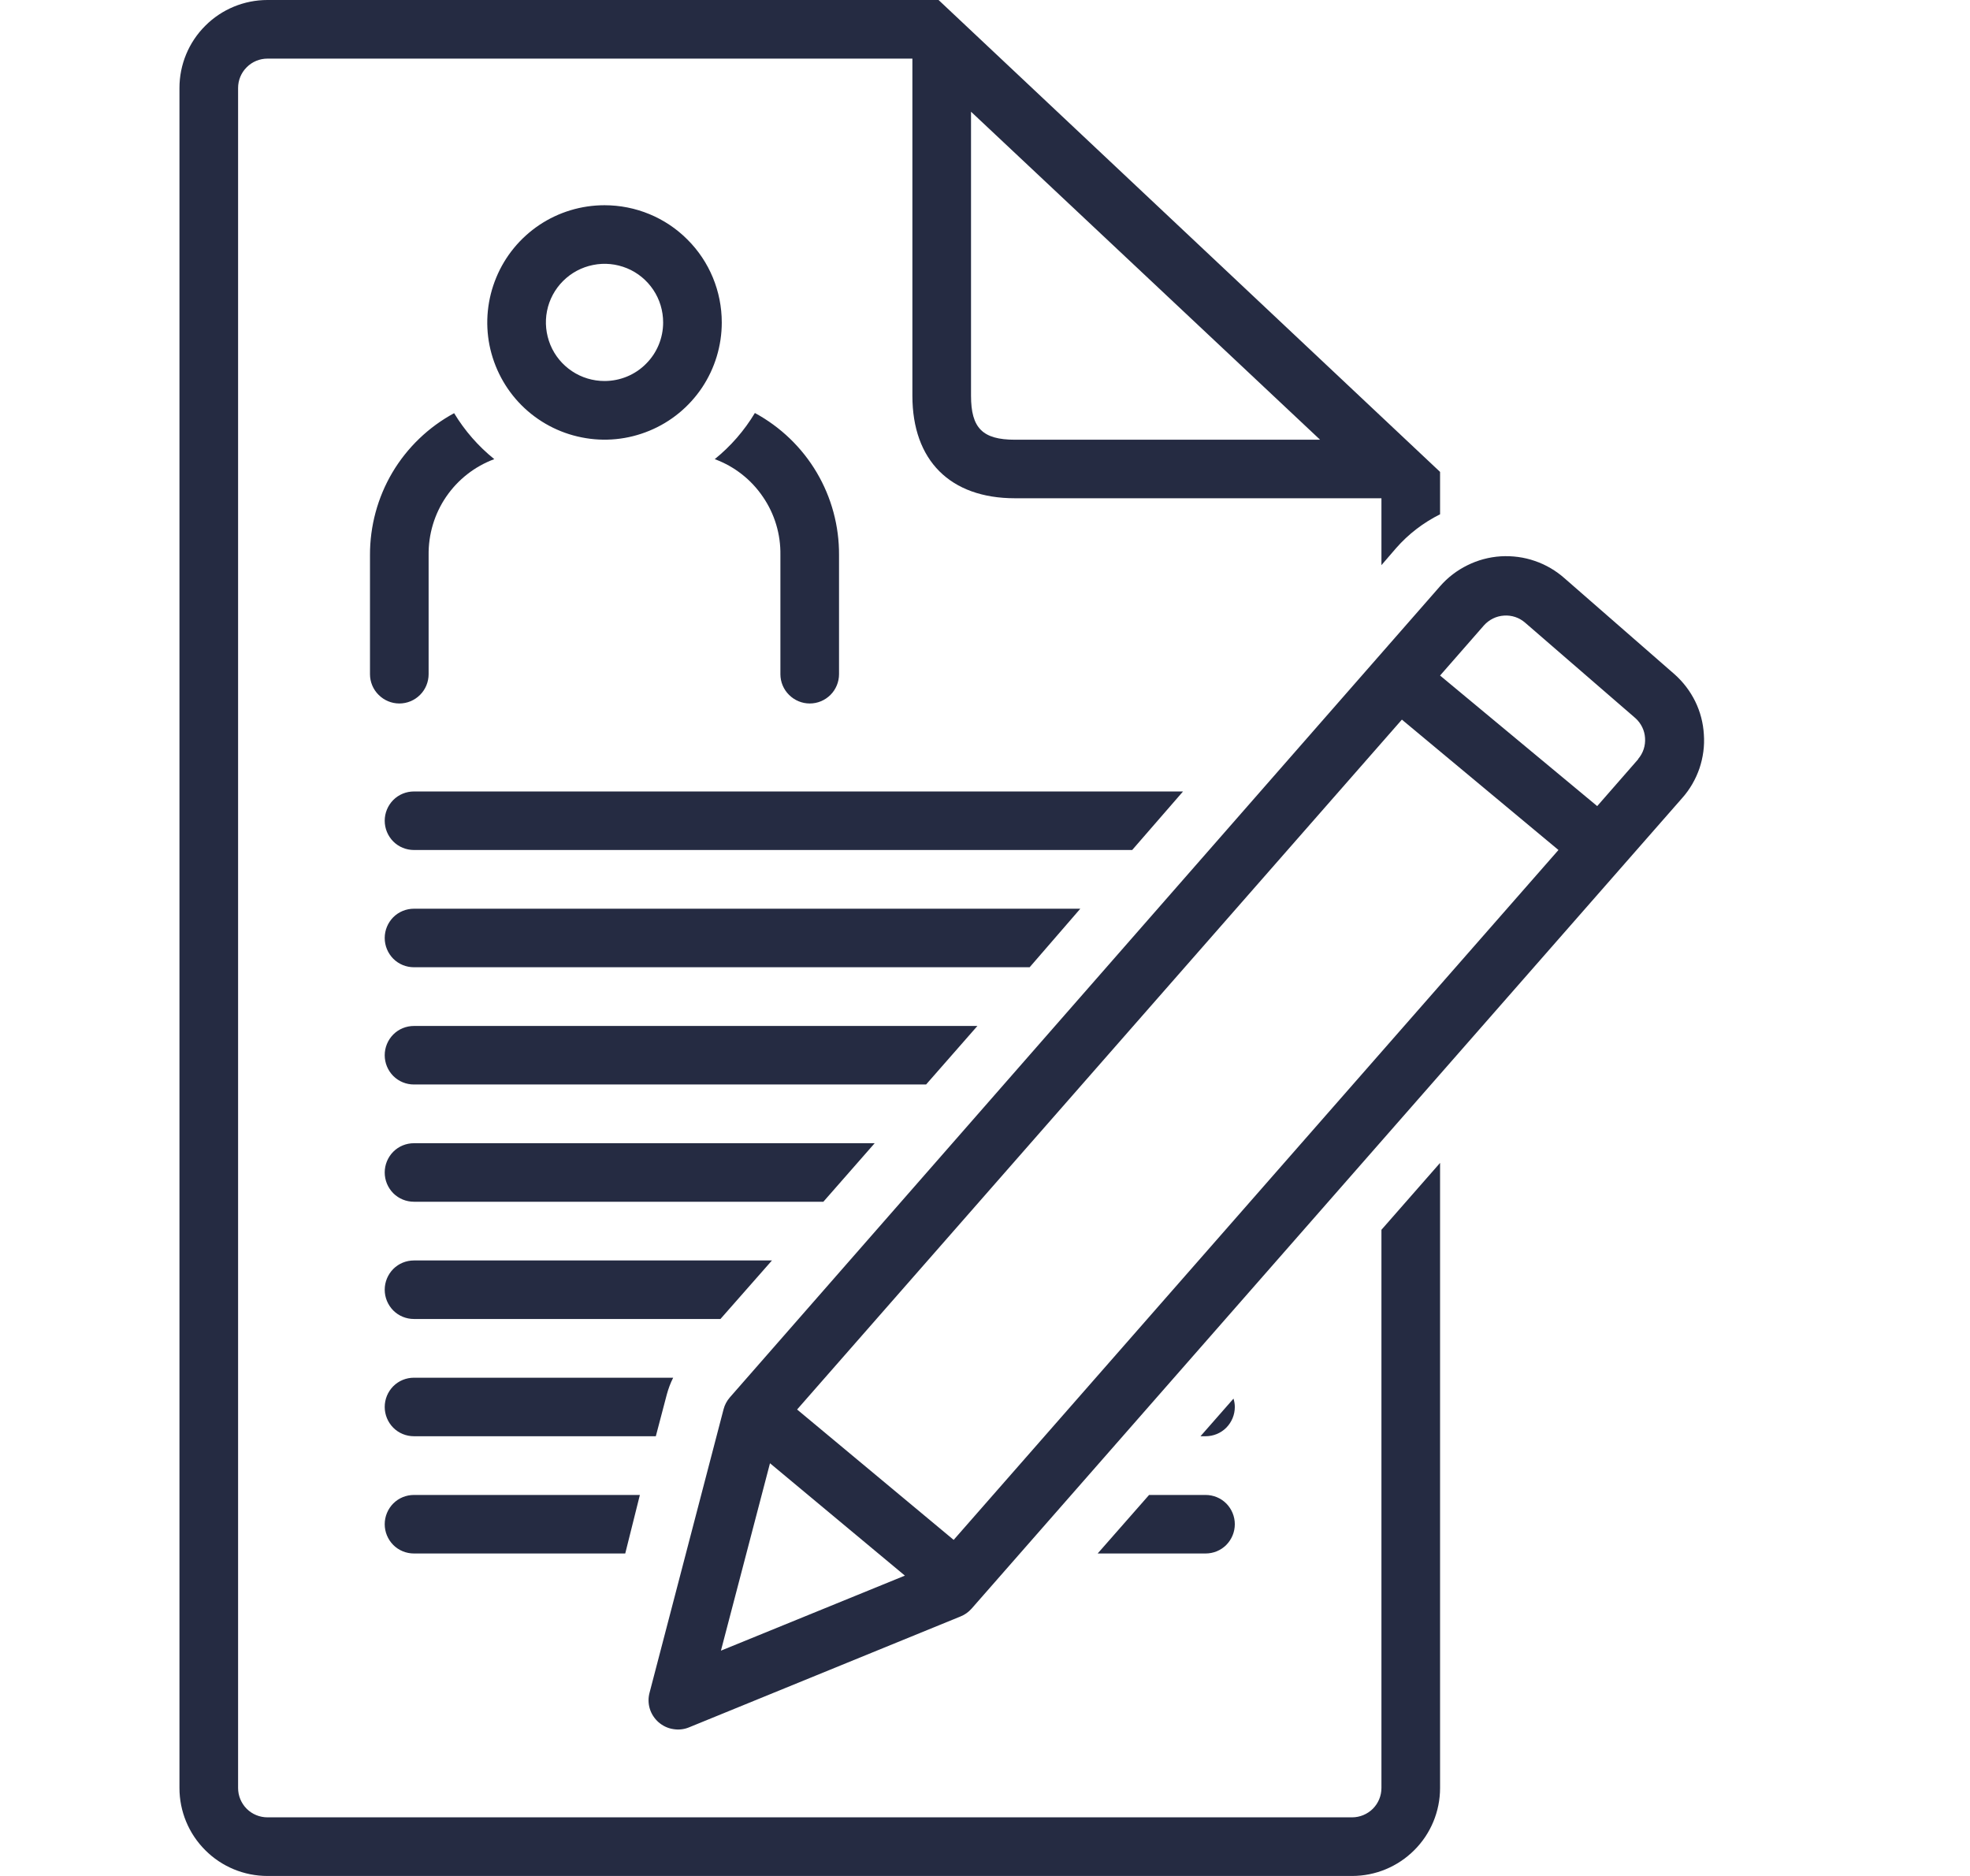 <svg width="21" height="20" viewBox="0 0 21 20" fill="none" xmlns="http://www.w3.org/2000/svg">
<path d="M11.516 9.688H4.413C4.33 9.688 4.251 9.72 4.192 9.779C4.134 9.838 4.101 9.917 4.101 10C4.101 10.083 4.134 10.162 4.192 10.221C4.251 10.28 4.33 10.312 4.413 10.312H10.976L11.516 9.688ZM12.611 8.438H4.413C4.33 8.438 4.251 8.47 4.192 8.529C4.134 8.588 4.101 8.667 4.101 8.75C4.101 8.833 4.134 8.912 4.192 8.971C4.251 9.03 4.33 9.062 4.413 9.062H12.069L12.611 8.438Z" fill="#252B42"/>
<path d="M14.726 19.062C14.726 19.145 14.693 19.225 14.634 19.284C14.575 19.342 14.496 19.375 14.413 19.375H2.851C2.768 19.375 2.688 19.342 2.63 19.284C2.571 19.225 2.538 19.145 2.538 19.062V0.938C2.538 0.855 2.571 0.775 2.63 0.717C2.688 0.658 2.768 0.625 2.851 0.625H9.726V4.219C9.726 4.909 10.129 5.312 10.819 5.312H14.726V6.025L14.882 5.844C15.013 5.694 15.173 5.572 15.351 5.483V5.031L10.005 0H2.851C2.602 0 2.363 0.099 2.188 0.275C2.012 0.45 1.913 0.689 1.913 0.938V19.062C1.913 19.311 2.012 19.55 2.188 19.725C2.363 19.901 2.602 20 2.851 20H14.413C14.662 20 14.9 19.901 15.076 19.725C15.252 19.55 15.351 19.311 15.351 19.062V12.398L14.726 13.111V19.062ZM10.351 4.219V1.191L14.072 4.688H10.819C10.474 4.688 10.351 4.564 10.351 4.219Z" fill="#252B42"/>
<path d="M18.163 7.83C18.156 7.708 18.125 7.588 18.071 7.478C18.017 7.368 17.942 7.27 17.851 7.189L16.68 6.167C16.588 6.085 16.48 6.021 16.363 5.981C16.246 5.94 16.122 5.924 15.998 5.931C15.874 5.939 15.754 5.971 15.643 6.026C15.531 6.081 15.432 6.157 15.351 6.25L7.78 14.898C7.748 14.935 7.725 14.978 7.713 15.025L6.924 18.047C6.909 18.103 6.91 18.162 6.927 18.218C6.944 18.273 6.977 18.323 7.02 18.361C7.064 18.399 7.117 18.425 7.175 18.434C7.232 18.444 7.291 18.438 7.344 18.416L10.24 17.233C10.285 17.215 10.325 17.186 10.357 17.15L17.932 8.508C18.014 8.416 18.076 8.308 18.116 8.192C18.155 8.076 18.172 7.952 18.163 7.83ZM8.208 15.6L9.646 16.798L7.685 17.598L8.208 15.6ZM10.166 16.417L8.497 15.027L14.944 7.672L16.613 9.062L10.166 16.417ZM17.463 8.094L17.026 8.594L15.351 7.202L15.819 6.667C15.874 6.606 15.95 6.568 16.032 6.563C16.114 6.557 16.195 6.584 16.257 6.638L17.433 7.656C17.494 7.711 17.531 7.786 17.536 7.867C17.542 7.949 17.516 8.029 17.463 8.091V8.094ZM4.841 4.405C4.569 4.552 4.341 4.771 4.183 5.037C4.025 5.304 3.943 5.609 3.944 5.919V7.188C3.944 7.27 3.977 7.35 4.036 7.408C4.095 7.467 4.174 7.5 4.257 7.5C4.34 7.5 4.419 7.467 4.478 7.408C4.536 7.35 4.569 7.27 4.569 7.188V5.919C4.566 5.697 4.631 5.479 4.756 5.296C4.882 5.112 5.061 4.972 5.269 4.895C5.099 4.758 4.954 4.592 4.841 4.405ZM8.632 7.5C8.715 7.5 8.794 7.467 8.853 7.408C8.911 7.35 8.944 7.27 8.944 7.188V5.919C8.946 5.609 8.864 5.304 8.706 5.037C8.548 4.77 8.32 4.551 8.047 4.403C7.934 4.591 7.79 4.757 7.619 4.895C7.828 4.972 8.007 5.112 8.132 5.296C8.258 5.479 8.323 5.697 8.319 5.919V7.188C8.319 7.27 8.352 7.35 8.411 7.408C8.47 7.467 8.549 7.5 8.632 7.5ZM6.444 2.188C6.197 2.188 5.955 2.261 5.75 2.398C5.544 2.536 5.384 2.731 5.29 2.959C5.195 3.188 5.17 3.439 5.218 3.681C5.267 3.924 5.386 4.147 5.56 4.321C5.735 4.496 5.958 4.615 6.2 4.663C6.443 4.712 6.694 4.687 6.923 4.592C7.151 4.498 7.346 4.338 7.484 4.132C7.621 3.926 7.694 3.685 7.694 3.438C7.694 3.106 7.563 2.788 7.328 2.554C7.094 2.319 6.776 2.188 6.444 2.188ZM6.444 4.062C6.321 4.062 6.2 4.026 6.097 3.957C5.994 3.888 5.914 3.791 5.867 3.677C5.82 3.562 5.807 3.437 5.831 3.316C5.855 3.194 5.915 3.083 6.002 2.996C6.09 2.908 6.201 2.849 6.322 2.825C6.444 2.8 6.569 2.813 6.684 2.86C6.798 2.907 6.895 2.987 6.964 3.09C7.033 3.193 7.069 3.314 7.069 3.438C7.069 3.603 7.004 3.762 6.886 3.879C6.769 3.997 6.61 4.062 6.444 4.062ZM10.419 10.938H4.413C4.33 10.938 4.251 10.97 4.192 11.029C4.134 11.088 4.101 11.167 4.101 11.25C4.101 11.333 4.134 11.412 4.192 11.471C4.251 11.53 4.33 11.562 4.413 11.562H9.872L10.419 10.938ZM9.324 12.188H4.413C4.33 12.188 4.251 12.22 4.192 12.279C4.134 12.338 4.101 12.417 4.101 12.5C4.101 12.583 4.134 12.662 4.192 12.721C4.251 12.78 4.33 12.812 4.413 12.812H8.777L9.324 12.188ZM8.229 13.438H4.413C4.33 13.438 4.251 13.47 4.192 13.529C4.134 13.588 4.101 13.667 4.101 13.75C4.101 13.833 4.134 13.912 4.192 13.971C4.251 14.03 4.33 14.062 4.413 14.062H7.68L8.229 13.438ZM7.108 14.867C7.125 14.805 7.147 14.745 7.176 14.688H4.413C4.33 14.688 4.251 14.72 4.192 14.779C4.134 14.838 4.101 14.917 4.101 15C4.101 15.083 4.134 15.162 4.192 15.221C4.251 15.28 4.33 15.312 4.413 15.312H6.991L7.108 14.867ZM13.163 15C13.163 14.97 13.158 14.94 13.149 14.911L12.797 15.312H12.851C12.934 15.312 13.013 15.28 13.072 15.221C13.13 15.162 13.163 15.083 13.163 15ZM4.101 16.25C4.101 16.333 4.134 16.412 4.192 16.471C4.251 16.53 4.33 16.562 4.413 16.562H6.665L6.821 15.938H4.413C4.33 15.938 4.251 15.97 4.192 16.029C4.134 16.088 4.101 16.167 4.101 16.25ZM13.163 16.25C13.163 16.167 13.13 16.088 13.072 16.029C13.013 15.97 12.934 15.938 12.851 15.938H12.249L11.701 16.562H12.851C12.934 16.562 13.013 16.53 13.072 16.471C13.13 16.412 13.163 16.333 13.163 16.25Z" fill="#252B42"/>
</svg>
